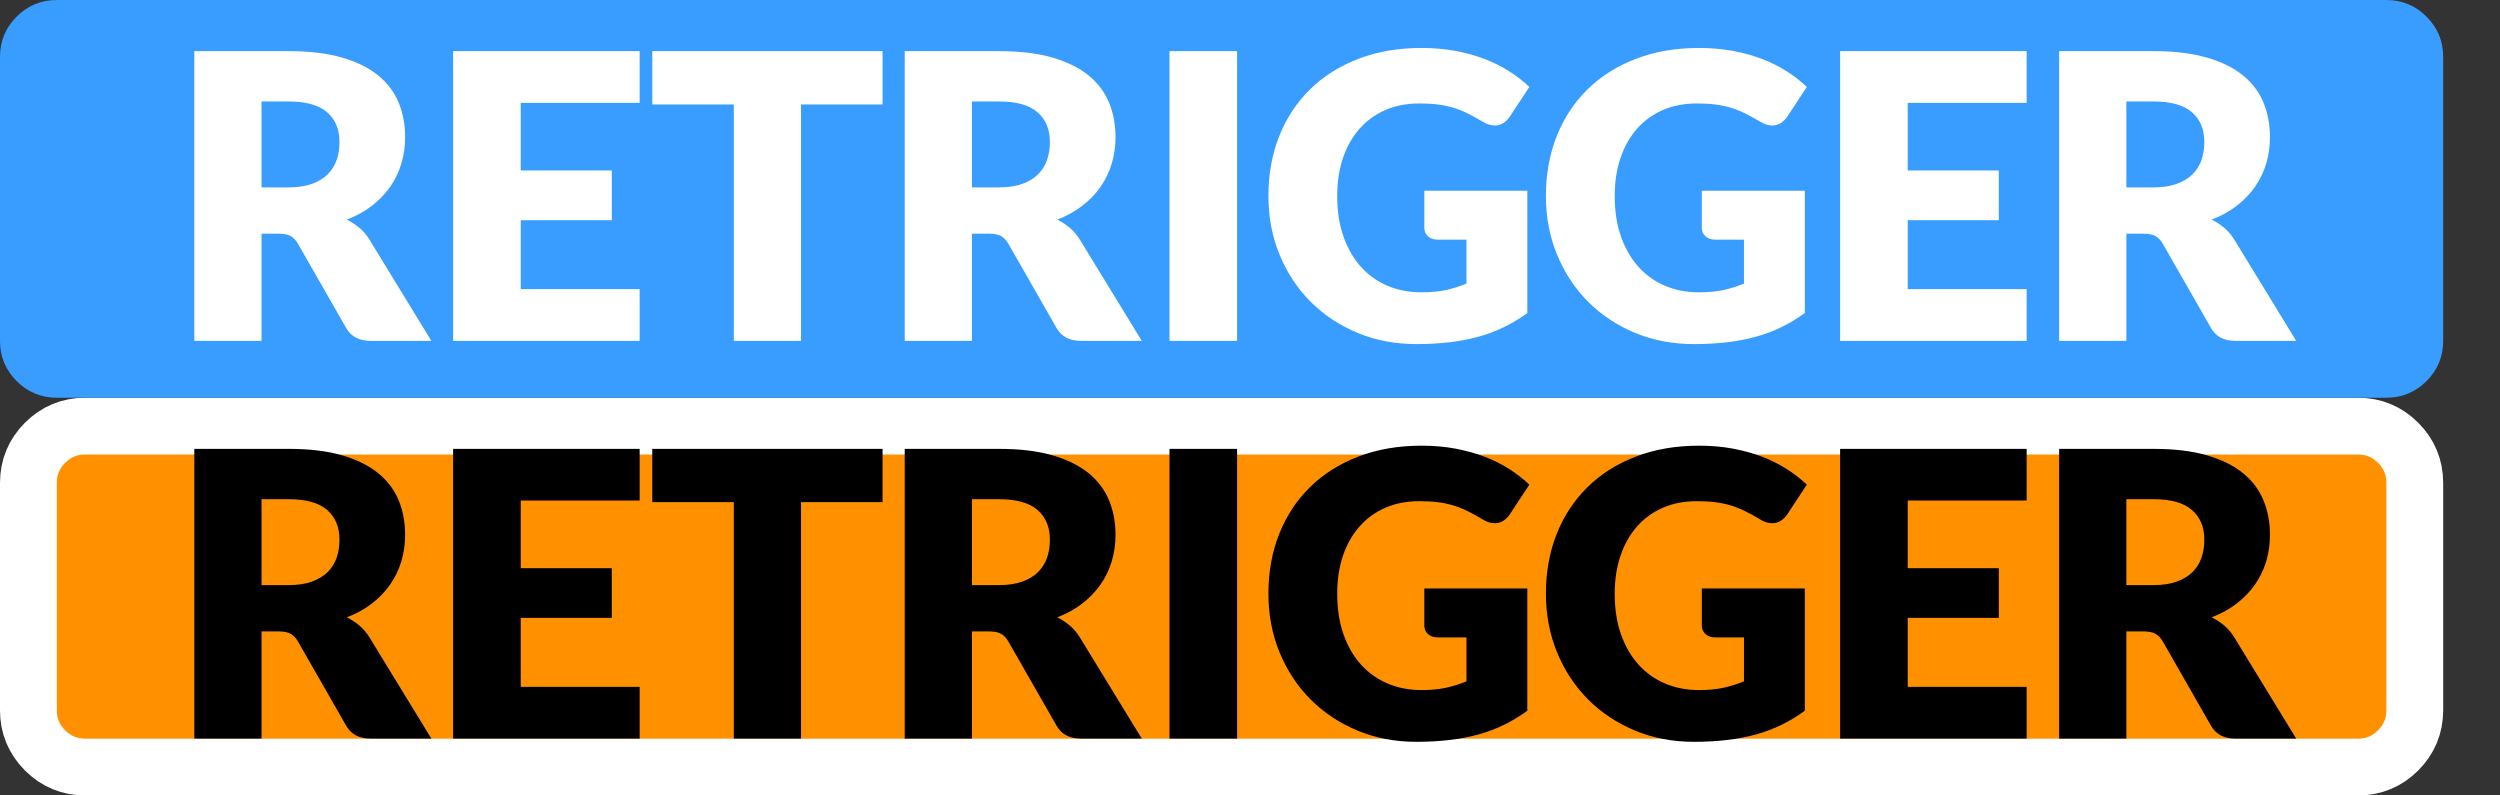 <?xml version="1.0" encoding="utf-8"?>
<svg width="44px" height="14px" viewBox="0 0 44 14" version="1.1" xmlns:xlink="http://www.w3.org/1999/xlink" xmlns="http://www.w3.org/2000/svg">
  <rect x="0" y="0" width="44" height="14" fill="#333333" stroke="none"/>
  <desc>Created with Lunacy</desc>
  <defs>
    <rect width="44" height="14" id="artboard_1" />
    <clipPath id="clip_1">
      <use xlink:href="#artboard_1" clip-rule="evenodd" />
    </clipPath>
  </defs>
  <g id="hover00126" clip-path="url(#clip_1)">
    <path d="M0 2L0 1C0 0.724 0.098 0.488 0.293 0.293C0.488 0.098 0.724 0 1 0L41 0C41.276 0 41.512 0.098 41.707 0.293C41.902 0.488 42 0.724 42 1L42 5C42 5.276 41.902 5.512 41.707 5.707C41.512 5.902 41.276 6 41 6L1 6C0.724 6 0.488 5.902 0.293 5.707C0.098 5.512 0 5.276 0 5L0 2Z" transform="translate(0.5 7.5)" id="On-BG" fill="#FF9000" fill-rule="evenodd" stroke="#FFFFFF" stroke-width="1" />
    <path d="M1.183 5.155L1.183 3.269L1.484 3.269C1.575 3.269 1.646 3.283 1.696 3.311C1.746 3.339 1.79 3.386 1.827 3.451L1.827 3.451L2.674 4.931C2.76 5.081 2.903 5.155 3.101 5.155L3.101 5.155L4.172 5.155L3.087 3.381C3.036 3.297 2.976 3.226 2.907 3.167C2.838 3.109 2.764 3.06 2.684 3.021C2.85 2.958 2.997 2.877 3.124 2.779C3.251 2.681 3.358 2.57 3.446 2.445C3.533 2.32 3.599 2.184 3.643 2.037C3.688 1.89 3.71 1.734 3.71 1.568C3.71 1.351 3.673 1.15 3.598 0.966C3.523 0.782 3.404 0.622 3.239 0.486C3.075 0.351 2.862 0.246 2.602 0.17C2.342 0.094 2.028 0.056 1.659 0.056L1.659 0.056L0 0.056L0 5.155L1.183 5.155L1.183 5.155ZM1.659 2.454L1.183 2.454L1.183 0.942L1.659 0.942C1.965 0.942 2.19 1.004 2.336 1.131C2.482 1.256 2.555 1.431 2.555 1.655C2.555 1.768 2.539 1.872 2.506 1.969C2.473 2.066 2.421 2.15 2.349 2.223C2.276 2.295 2.183 2.351 2.07 2.392C1.957 2.433 1.82 2.454 1.659 2.454L1.659 2.454L1.659 2.454ZM7.838 5.155L7.838 4.245L5.745 4.245L5.745 3.031L7.348 3.031L7.348 2.156L5.745 2.156L5.745 0.966L7.838 0.966L7.838 0.056L4.555 0.056L4.555 5.155L7.838 5.155L7.838 5.155ZM10.678 5.155L10.678 0.994L12.113 0.994L12.113 0.056L8.06 0.056L8.06 0.994L9.495 0.994L9.495 5.155L10.678 5.155L10.678 5.155ZM13.686 5.155L13.686 3.269L13.987 3.269C14.078 3.269 14.149 3.283 14.199 3.311C14.249 3.339 14.293 3.386 14.33 3.451L14.33 3.451L15.177 4.931C15.263 5.081 15.406 5.155 15.604 5.155L15.604 5.155L16.675 5.155L15.59 3.381C15.539 3.297 15.479 3.226 15.41 3.167C15.341 3.109 15.267 3.06 15.188 3.021C15.353 2.958 15.5 2.877 15.627 2.779C15.754 2.681 15.861 2.57 15.949 2.445C16.036 2.32 16.102 2.184 16.146 2.037C16.191 1.89 16.213 1.734 16.213 1.568C16.213 1.351 16.176 1.15 16.101 0.966C16.026 0.782 15.907 0.622 15.742 0.486C15.578 0.351 15.365 0.246 15.105 0.17C14.845 0.094 14.531 0.056 14.162 0.056L14.162 0.056L12.503 0.056L12.503 5.155L13.686 5.155L13.686 5.155ZM14.162 2.454L13.686 2.454L13.686 0.942L14.162 0.942C14.468 0.942 14.693 1.004 14.839 1.131C14.985 1.256 15.058 1.431 15.058 1.655C15.058 1.768 15.042 1.872 15.009 1.969C14.976 2.066 14.924 2.15 14.851 2.223C14.779 2.295 14.686 2.351 14.573 2.392C14.46 2.433 14.323 2.454 14.162 2.454L14.162 2.454L14.162 2.454ZM18.353 5.155L18.353 0.056L17.163 0.056L17.163 5.155L18.353 5.155L18.353 5.155ZM21.508 5.212C21.716 5.212 21.91 5.201 22.091 5.18C22.272 5.159 22.442 5.126 22.602 5.082C22.762 5.038 22.912 4.981 23.053 4.912C23.194 4.843 23.33 4.761 23.461 4.665L23.461 4.665L23.461 2.513L21.648 2.513L21.648 3.164C21.648 3.225 21.669 3.275 21.711 3.314C21.753 3.354 21.811 3.374 21.886 3.374L21.886 3.374L22.39 3.374L22.39 4.147C22.278 4.194 22.159 4.231 22.033 4.26C21.907 4.287 21.762 4.301 21.599 4.301C21.384 4.301 21.187 4.264 21.006 4.188C20.825 4.112 20.669 4.002 20.537 3.857C20.405 3.712 20.302 3.535 20.227 3.325C20.152 3.115 20.115 2.875 20.115 2.604C20.115 2.359 20.149 2.137 20.216 1.937C20.284 1.738 20.38 1.567 20.505 1.425C20.63 1.282 20.781 1.172 20.959 1.094C21.136 1.016 21.335 0.977 21.557 0.977C21.676 0.977 21.783 0.982 21.879 0.994C21.975 1.006 22.066 1.024 22.152 1.05C22.238 1.076 22.323 1.109 22.406 1.15C22.489 1.191 22.577 1.239 22.67 1.295C22.745 1.342 22.817 1.365 22.887 1.365C22.941 1.365 22.99 1.351 23.036 1.323C23.081 1.295 23.12 1.256 23.153 1.208L23.153 1.208L23.496 0.686C23.393 0.588 23.277 0.497 23.146 0.413C23.015 0.329 22.871 0.257 22.714 0.196C22.556 0.135 22.384 0.088 22.198 0.052C22.011 0.017 21.811 0 21.599 0C21.188 0 20.817 0.064 20.484 0.193C20.152 0.321 19.868 0.5 19.634 0.732C19.399 0.963 19.219 1.237 19.093 1.556C18.967 1.874 18.904 2.224 18.904 2.604C18.904 2.977 18.97 3.323 19.102 3.642C19.234 3.96 19.416 4.236 19.648 4.468C19.88 4.7 20.155 4.882 20.472 5.014C20.789 5.146 21.135 5.212 21.508 5.212L21.508 5.212ZM26.392 5.212C26.6 5.212 26.794 5.201 26.975 5.18C27.156 5.159 27.326 5.126 27.486 5.082C27.646 5.038 27.796 4.981 27.937 4.912C28.078 4.843 28.214 4.761 28.345 4.665L28.345 4.665L28.345 2.513L26.532 2.513L26.532 3.164C26.532 3.225 26.553 3.275 26.595 3.314C26.637 3.354 26.695 3.374 26.77 3.374L26.77 3.374L27.274 3.374L27.274 4.147C27.162 4.194 27.043 4.231 26.917 4.26C26.791 4.287 26.646 4.301 26.483 4.301C26.268 4.301 26.071 4.264 25.89 4.188C25.709 4.112 25.553 4.002 25.421 3.857C25.289 3.712 25.186 3.535 25.111 3.325C25.036 3.115 24.999 2.875 24.999 2.604C24.999 2.359 25.033 2.137 25.101 1.937C25.168 1.738 25.264 1.567 25.389 1.425C25.514 1.282 25.665 1.172 25.843 1.094C26.02 1.016 26.219 0.977 26.441 0.977C26.56 0.977 26.667 0.982 26.763 0.994C26.859 1.006 26.95 1.024 27.036 1.05C27.122 1.076 27.207 1.109 27.29 1.15C27.373 1.191 27.461 1.239 27.554 1.295C27.629 1.342 27.701 1.365 27.771 1.365C27.825 1.365 27.874 1.351 27.92 1.323C27.965 1.295 28.004 1.256 28.037 1.208L28.037 1.208L28.38 0.686C28.277 0.588 28.161 0.497 28.03 0.413C27.899 0.329 27.755 0.257 27.598 0.196C27.44 0.135 27.268 0.088 27.081 0.052C26.895 0.017 26.695 0 26.483 0C26.072 0 25.701 0.064 25.368 0.193C25.036 0.321 24.752 0.5 24.518 0.732C24.283 0.963 24.103 1.237 23.977 1.556C23.851 1.874 23.788 2.224 23.788 2.604C23.788 2.977 23.854 3.323 23.986 3.642C24.118 3.96 24.3 4.236 24.532 4.468C24.764 4.7 25.039 4.882 25.356 5.014C25.673 5.146 26.019 5.212 26.392 5.212L26.392 5.212ZM32.249 5.155L32.249 4.245L30.156 4.245L30.156 3.031L31.759 3.031L31.759 2.156L30.156 2.156L30.156 0.966L32.249 0.966L32.249 0.056L28.966 0.056L28.966 5.155L32.249 5.155L32.249 5.155ZM34.004 5.155L34.004 3.269L34.305 3.269C34.396 3.269 34.467 3.283 34.517 3.311C34.567 3.339 34.611 3.386 34.648 3.451L34.648 3.451L35.495 4.931C35.581 5.081 35.724 5.155 35.922 5.155L35.922 5.155L36.993 5.155L35.908 3.381C35.857 3.297 35.797 3.226 35.728 3.167C35.659 3.109 35.585 3.06 35.505 3.021C35.671 2.958 35.818 2.877 35.945 2.779C36.072 2.681 36.179 2.57 36.267 2.445C36.354 2.32 36.42 2.184 36.465 2.037C36.509 1.89 36.531 1.734 36.531 1.568C36.531 1.351 36.494 1.15 36.419 0.966C36.344 0.782 36.225 0.622 36.06 0.486C35.896 0.351 35.683 0.246 35.423 0.17C35.163 0.094 34.849 0.056 34.48 0.056L34.48 0.056L32.821 0.056L32.821 5.155L34.004 5.155L34.004 5.155ZM34.48 2.454L34.004 2.454L34.004 0.942L34.48 0.942C34.786 0.942 35.011 1.004 35.157 1.131C35.303 1.256 35.376 1.431 35.376 1.655C35.376 1.768 35.36 1.872 35.327 1.969C35.294 2.066 35.242 2.15 35.169 2.223C35.097 2.295 35.004 2.351 34.891 2.392C34.778 2.433 34.641 2.454 34.48 2.454L34.48 2.454L34.48 2.454Z" transform="translate(3.42 7.844)" id="RETRIGGER" fill="#000000" fill-rule="evenodd" stroke="none" />
    <path d="M0 2L0 1C0 0.724 0.098 0.488 0.293 0.293C0.488 0.098 0.724 0 1 0L42 0C42.276 0 42.512 0.098 42.707 0.293C42.902 0.488 43 0.724 43 1L43 6C43 6.276 42.902 6.512 42.707 6.707C42.512 6.902 42.276 7 42 7L1 7C0.724 7 0.488 6.902 0.293 6.707C0.098 6.512 0 6.276 0 6L0 2Z" transform="translate(-4.130602E-05 -1.7166138E-05)" id="Off-BG" fill="#399DFF" fill-rule="evenodd" stroke="none" />
    <path d="M1.183 5.155L1.183 3.269L1.484 3.269C1.575 3.269 1.646 3.283 1.696 3.311C1.746 3.339 1.79 3.386 1.827 3.451L1.827 3.451L2.674 4.931C2.76 5.081 2.903 5.155 3.101 5.155L3.101 5.155L4.172 5.155L3.087 3.381C3.036 3.297 2.976 3.226 2.907 3.167C2.838 3.109 2.764 3.06 2.684 3.021C2.85 2.958 2.997 2.877 3.124 2.779C3.251 2.681 3.358 2.57 3.446 2.445C3.533 2.32 3.599 2.184 3.643 2.037C3.688 1.89 3.71 1.734 3.71 1.568C3.71 1.351 3.673 1.15 3.598 0.966C3.523 0.782 3.404 0.622 3.239 0.486C3.075 0.351 2.862 0.246 2.602 0.17C2.342 0.094 2.028 0.056 1.659 0.056L1.659 0.056L0 0.056L0 5.155L1.183 5.155L1.183 5.155ZM1.659 2.454L1.183 2.454L1.183 0.942L1.659 0.942C1.965 0.942 2.19 1.004 2.336 1.131C2.482 1.256 2.555 1.431 2.555 1.655C2.555 1.768 2.539 1.872 2.506 1.969C2.473 2.066 2.421 2.15 2.349 2.223C2.276 2.295 2.183 2.351 2.07 2.392C1.957 2.433 1.82 2.454 1.659 2.454L1.659 2.454L1.659 2.454ZM7.838 5.155L7.838 4.245L5.745 4.245L5.745 3.031L7.348 3.031L7.348 2.156L5.745 2.156L5.745 0.966L7.838 0.966L7.838 0.056L4.555 0.056L4.555 5.155L7.838 5.155L7.838 5.155ZM10.678 5.155L10.678 0.994L12.113 0.994L12.113 0.056L8.06 0.056L8.06 0.994L9.495 0.994L9.495 5.155L10.678 5.155L10.678 5.155ZM13.686 5.155L13.686 3.269L13.987 3.269C14.078 3.269 14.149 3.283 14.199 3.311C14.249 3.339 14.293 3.386 14.33 3.451L14.33 3.451L15.177 4.931C15.263 5.081 15.406 5.155 15.604 5.155L15.604 5.155L16.675 5.155L15.59 3.381C15.539 3.297 15.479 3.226 15.41 3.167C15.341 3.109 15.267 3.06 15.188 3.021C15.353 2.958 15.5 2.877 15.627 2.779C15.754 2.681 15.861 2.57 15.949 2.445C16.036 2.32 16.102 2.184 16.146 2.037C16.191 1.89 16.213 1.734 16.213 1.568C16.213 1.351 16.176 1.15 16.101 0.966C16.026 0.782 15.907 0.622 15.742 0.486C15.578 0.351 15.365 0.246 15.105 0.17C14.845 0.094 14.531 0.056 14.162 0.056L14.162 0.056L12.503 0.056L12.503 5.155L13.686 5.155L13.686 5.155ZM14.162 2.454L13.686 2.454L13.686 0.942L14.162 0.942C14.468 0.942 14.693 1.004 14.839 1.131C14.985 1.256 15.058 1.431 15.058 1.655C15.058 1.768 15.042 1.872 15.009 1.969C14.976 2.066 14.924 2.15 14.851 2.223C14.779 2.295 14.686 2.351 14.573 2.392C14.46 2.433 14.323 2.454 14.162 2.454L14.162 2.454L14.162 2.454ZM18.353 5.155L18.353 0.056L17.163 0.056L17.163 5.155L18.353 5.155L18.353 5.155ZM21.508 5.212C21.716 5.212 21.91 5.201 22.091 5.18C22.272 5.159 22.442 5.126 22.602 5.082C22.762 5.038 22.912 4.981 23.053 4.912C23.194 4.843 23.33 4.761 23.461 4.665L23.461 4.665L23.461 2.513L21.648 2.513L21.648 3.164C21.648 3.225 21.669 3.275 21.711 3.314C21.753 3.354 21.811 3.374 21.886 3.374L21.886 3.374L22.39 3.374L22.39 4.147C22.278 4.194 22.159 4.231 22.033 4.26C21.907 4.287 21.762 4.301 21.599 4.301C21.384 4.301 21.187 4.264 21.006 4.188C20.825 4.112 20.669 4.002 20.537 3.857C20.405 3.712 20.302 3.535 20.227 3.325C20.152 3.115 20.115 2.875 20.115 2.604C20.115 2.359 20.149 2.137 20.216 1.937C20.284 1.738 20.38 1.567 20.505 1.425C20.63 1.282 20.781 1.172 20.959 1.094C21.136 1.016 21.335 0.977 21.557 0.977C21.676 0.977 21.783 0.982 21.879 0.994C21.975 1.006 22.066 1.024 22.152 1.05C22.238 1.076 22.323 1.109 22.406 1.15C22.489 1.191 22.577 1.239 22.67 1.295C22.745 1.342 22.817 1.365 22.887 1.365C22.941 1.365 22.99 1.351 23.036 1.323C23.081 1.295 23.12 1.256 23.153 1.208L23.153 1.208L23.496 0.686C23.393 0.588 23.277 0.497 23.146 0.413C23.015 0.329 22.871 0.257 22.714 0.196C22.556 0.135 22.384 0.087 22.198 0.052C22.011 0.018 21.811 0 21.599 0C21.188 0 20.817 0.064 20.484 0.193C20.152 0.321 19.868 0.5 19.634 0.732C19.399 0.963 19.219 1.237 19.093 1.556C18.967 1.874 18.904 2.224 18.904 2.604C18.904 2.977 18.97 3.323 19.102 3.642C19.234 3.96 19.416 4.236 19.648 4.468C19.88 4.7 20.155 4.882 20.472 5.014C20.789 5.146 21.135 5.212 21.508 5.212L21.508 5.212ZM26.392 5.212C26.6 5.212 26.794 5.201 26.975 5.18C27.156 5.159 27.326 5.126 27.486 5.082C27.646 5.038 27.796 4.981 27.937 4.912C28.078 4.843 28.214 4.761 28.345 4.665L28.345 4.665L28.345 2.513L26.532 2.513L26.532 3.164C26.532 3.225 26.553 3.275 26.595 3.314C26.637 3.354 26.695 3.374 26.77 3.374L26.77 3.374L27.274 3.374L27.274 4.147C27.162 4.194 27.043 4.231 26.917 4.26C26.791 4.287 26.646 4.301 26.483 4.301C26.268 4.301 26.071 4.264 25.89 4.188C25.709 4.112 25.553 4.002 25.421 3.857C25.289 3.712 25.186 3.535 25.111 3.325C25.036 3.115 24.999 2.875 24.999 2.604C24.999 2.359 25.033 2.137 25.101 1.937C25.168 1.738 25.264 1.567 25.389 1.425C25.514 1.282 25.665 1.172 25.843 1.094C26.02 1.016 26.219 0.977 26.441 0.977C26.56 0.977 26.667 0.982 26.763 0.994C26.859 1.006 26.95 1.024 27.036 1.05C27.122 1.076 27.207 1.109 27.29 1.15C27.373 1.191 27.461 1.239 27.554 1.295C27.629 1.342 27.701 1.365 27.771 1.365C27.825 1.365 27.874 1.351 27.92 1.323C27.965 1.295 28.004 1.256 28.037 1.208L28.037 1.208L28.38 0.686C28.277 0.588 28.161 0.497 28.03 0.413C27.899 0.329 27.755 0.257 27.598 0.196C27.44 0.135 27.268 0.087 27.081 0.052C26.895 0.018 26.695 0 26.483 0C26.072 0 25.701 0.064 25.368 0.193C25.036 0.321 24.752 0.5 24.518 0.732C24.283 0.963 24.103 1.237 23.977 1.556C23.851 1.874 23.788 2.224 23.788 2.604C23.788 2.977 23.854 3.323 23.986 3.642C24.118 3.96 24.3 4.236 24.532 4.468C24.764 4.7 25.039 4.882 25.356 5.014C25.673 5.146 26.019 5.212 26.392 5.212L26.392 5.212ZM32.249 5.155L32.249 4.245L30.156 4.245L30.156 3.031L31.759 3.031L31.759 2.156L30.156 2.156L30.156 0.966L32.249 0.966L32.249 0.056L28.966 0.056L28.966 5.155L32.249 5.155L32.249 5.155ZM34.004 5.155L34.004 3.269L34.305 3.269C34.396 3.269 34.467 3.283 34.517 3.311C34.567 3.339 34.611 3.386 34.648 3.451L34.648 3.451L35.495 4.931C35.581 5.081 35.724 5.155 35.922 5.155L35.922 5.155L36.993 5.155L35.908 3.381C35.857 3.297 35.797 3.226 35.728 3.167C35.659 3.109 35.585 3.06 35.505 3.021C35.671 2.958 35.818 2.877 35.945 2.779C36.072 2.681 36.179 2.57 36.267 2.445C36.354 2.32 36.42 2.184 36.465 2.037C36.509 1.89 36.531 1.734 36.531 1.568C36.531 1.351 36.494 1.15 36.419 0.966C36.344 0.782 36.225 0.622 36.06 0.486C35.896 0.351 35.683 0.246 35.423 0.17C35.163 0.094 34.849 0.056 34.48 0.056L34.48 0.056L32.821 0.056L32.821 5.155L34.004 5.155L34.004 5.155ZM34.48 2.454L34.004 2.454L34.004 0.942L34.48 0.942C34.786 0.942 35.011 1.004 35.157 1.131C35.303 1.256 35.376 1.431 35.376 1.655C35.376 1.768 35.36 1.872 35.327 1.969C35.294 2.066 35.242 2.15 35.169 2.223C35.097 2.295 35.004 2.351 34.891 2.392C34.778 2.433 34.641 2.454 34.48 2.454L34.48 2.454L34.48 2.454Z" transform="translate(3.42 0.844)" id="RETRIGGER" fill="#FFFFFF" fill-rule="evenodd" stroke="none" />
  </g>
</svg>